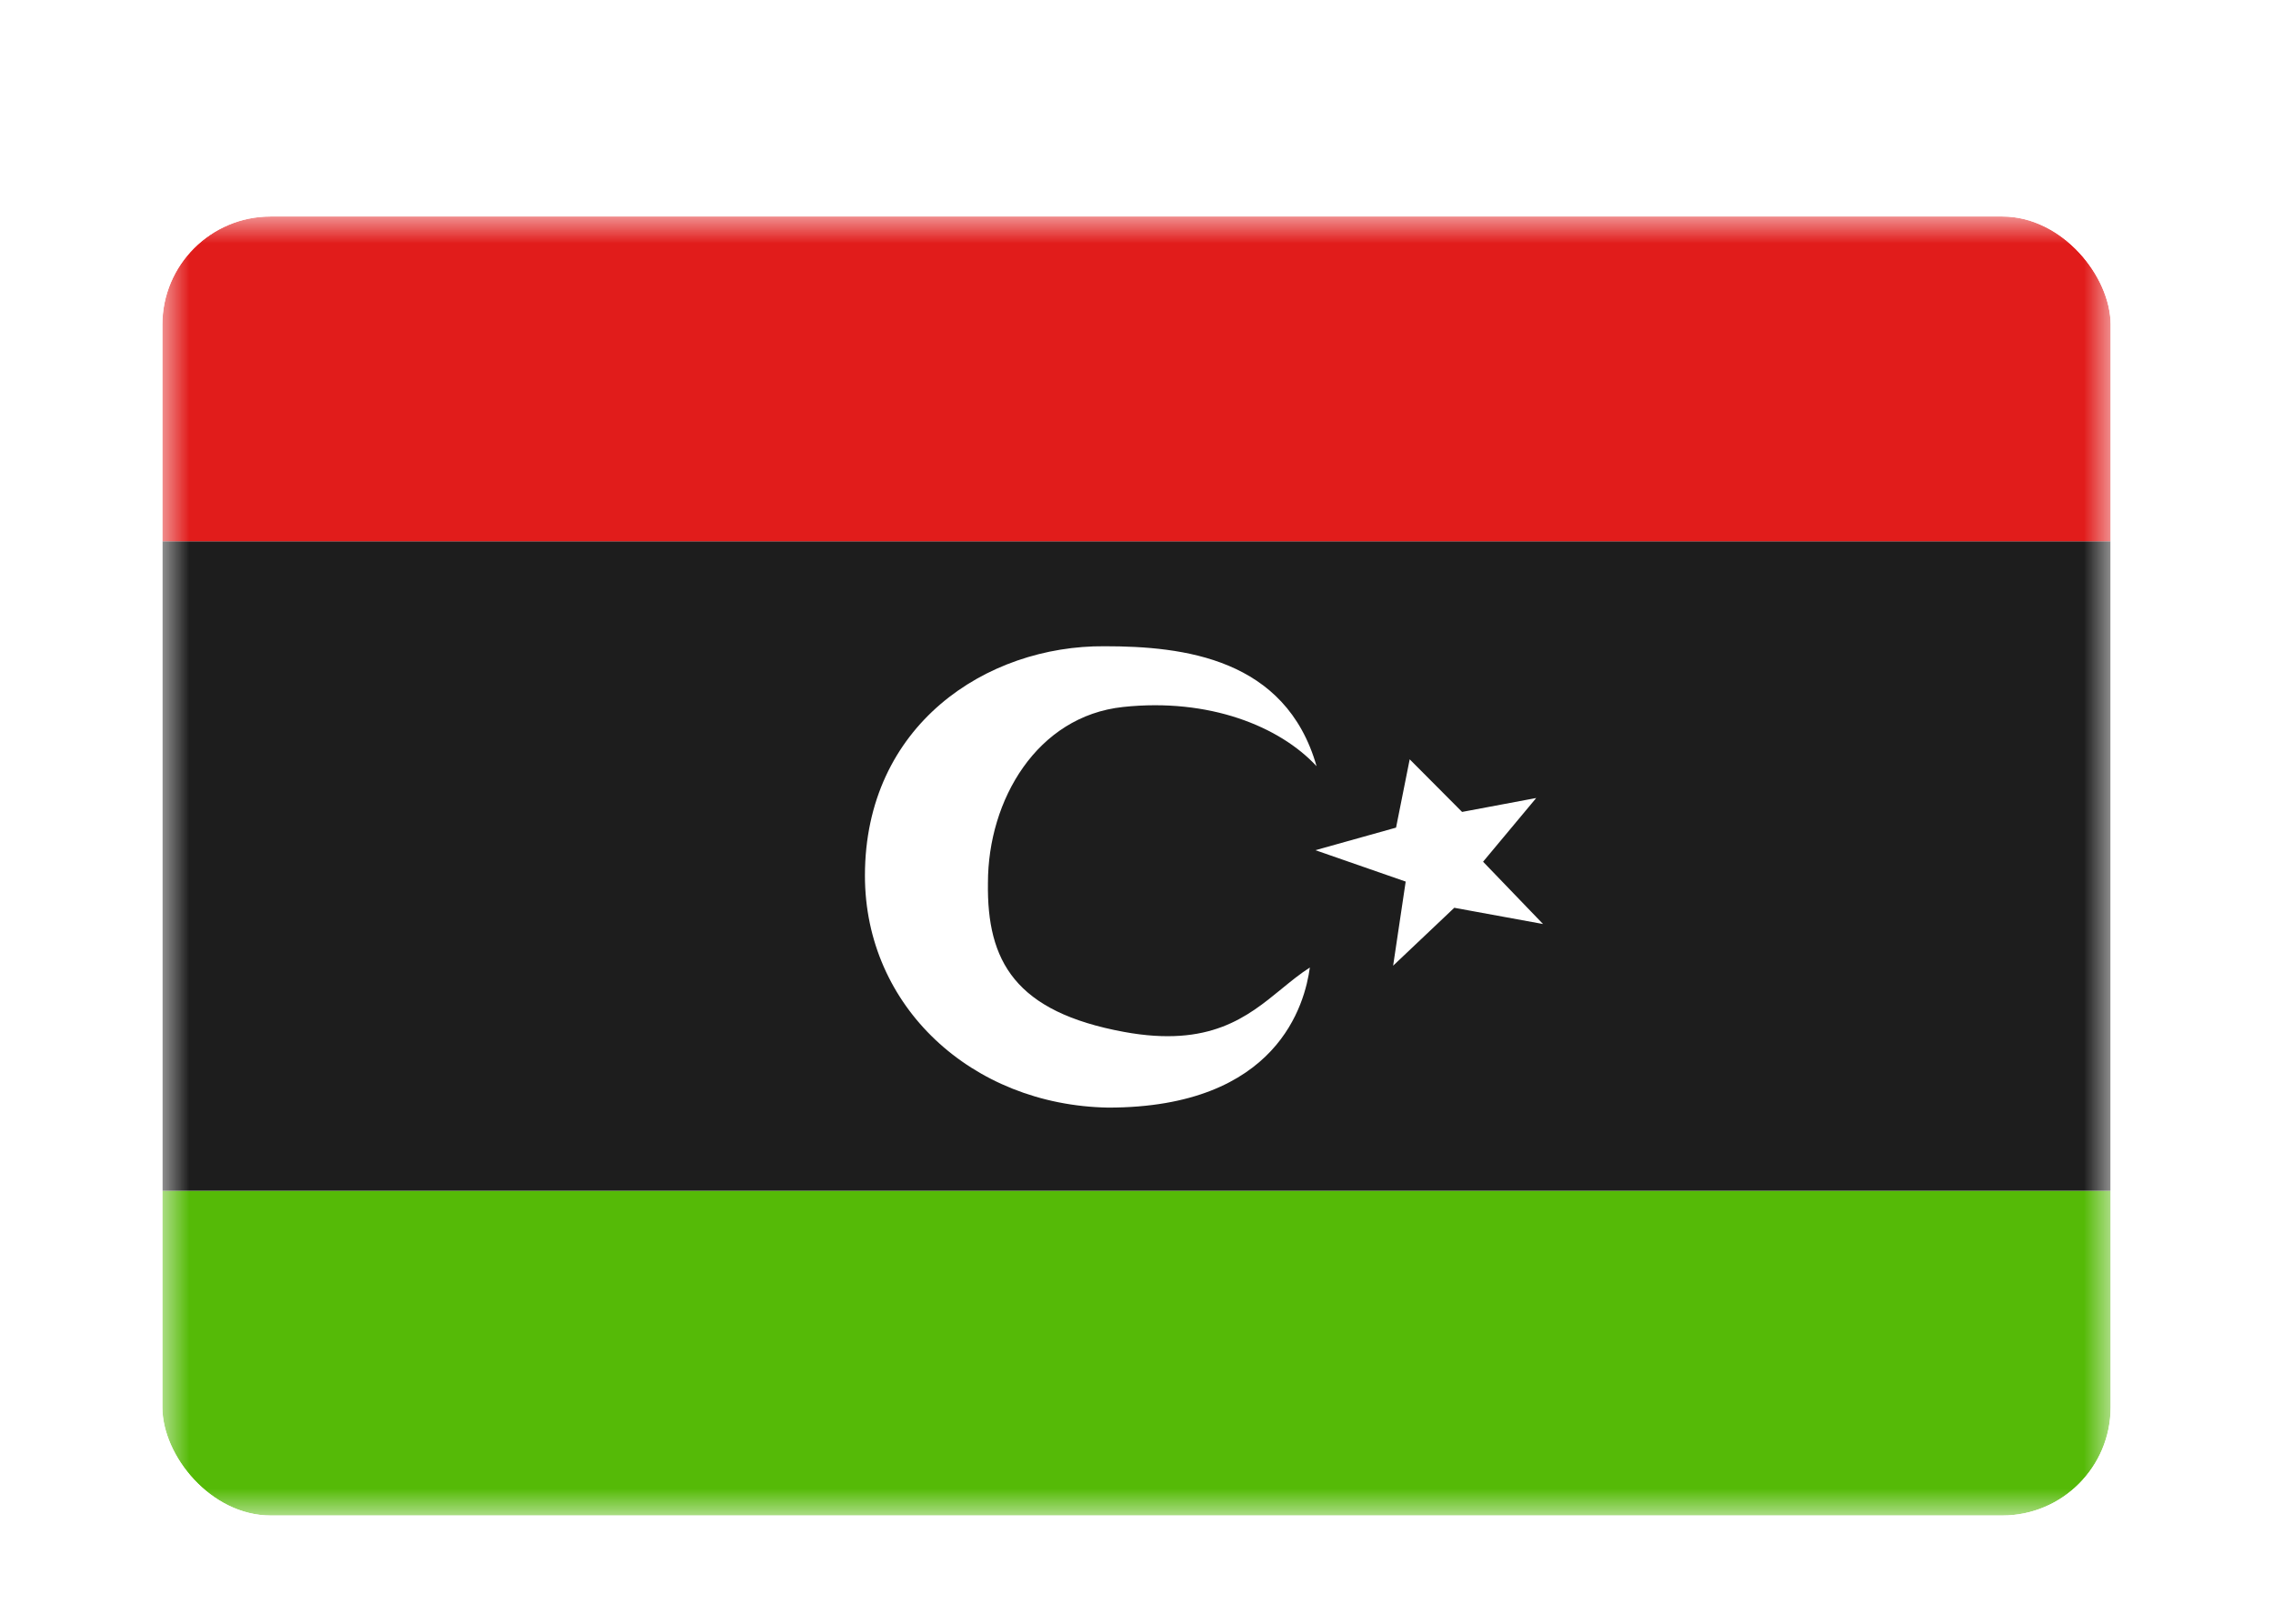<svg xmlns="http://www.w3.org/2000/svg" fill="none" aria-hidden="true" viewBox="0 0 42 30"><g filter="url(#a)"><g clip-path="url(#b)"><mask id="c" width="36" height="24" x="3" y="2" maskUnits="userSpaceOnUse" style="mask-type:alpha"><path fill="#fff" d="M3 2h36v24H3z"/></mask><g fill-rule="evenodd" clip-rule="evenodd" mask="url(#c)"><path fill="#55BA07" d="M3 20h36v6H3v-6Z"/><path fill="#1D1D1D" d="M3 8h36v12H3V8Z"/><path fill="#E11C1B" d="M3 2h36v6H3V2Z"/><path fill="#fff" d="M20.772 17.066c-2.016-.37-2.539-1.308-2.517-2.755 0-1.53.906-3.08 2.497-3.249 1.59-.17 2.893.358 3.575 1.094-.57-1.997-2.463-2.216-3.915-2.216-2.187-.017-4.43 1.46-4.43 4.239 0 2.42 1.977 4.24 4.493 4.285 3.145 0 3.638-1.93 3.728-2.588-.182.116-.351.255-.525.397-.632.517-1.324 1.083-2.906.793Zm5.024-3.775-1.49.417 1.668.58-.232 1.554 1.13-1.07 1.64.3-1.108-1.151.982-1.177-1.37.257-.968-.972-.252 1.262Z"/></g></g></g><defs><clipPath id="b"><rect width="36" height="24" x="3" y="2" fill="#fff" rx="2"/></clipPath><filter id="a" width="42" height="30" x="0" y="0" color-interpolation-filters="sRGB" filterUnits="userSpaceOnUse"><feFlood flood-opacity="0" result="BackgroundImageFix"/><feColorMatrix in="SourceAlpha" result="hardAlpha" values="0 0 0 0 0 0 0 0 0 0 0 0 0 0 0 0 0 0 127 0"/><feOffset dy="1"/><feGaussianBlur stdDeviation="1"/><feColorMatrix values="0 0 0 0 0.063 0 0 0 0 0.094 0 0 0 0 0.157 0 0 0 0.06 0"/><feBlend in2="BackgroundImageFix" result="effect1_dropShadow_91_26649"/><feColorMatrix in="SourceAlpha" result="hardAlpha" values="0 0 0 0 0 0 0 0 0 0 0 0 0 0 0 0 0 0 127 0"/><feOffset dy="1"/><feGaussianBlur stdDeviation="1.5"/><feColorMatrix values="0 0 0 0 0.063 0 0 0 0 0.094 0 0 0 0 0.157 0 0 0 0.1 0"/><feBlend in2="effect1_dropShadow_91_26649" result="effect2_dropShadow_91_26649"/><feBlend in="SourceGraphic" in2="effect2_dropShadow_91_26649" result="shape"/></filter></defs></svg>